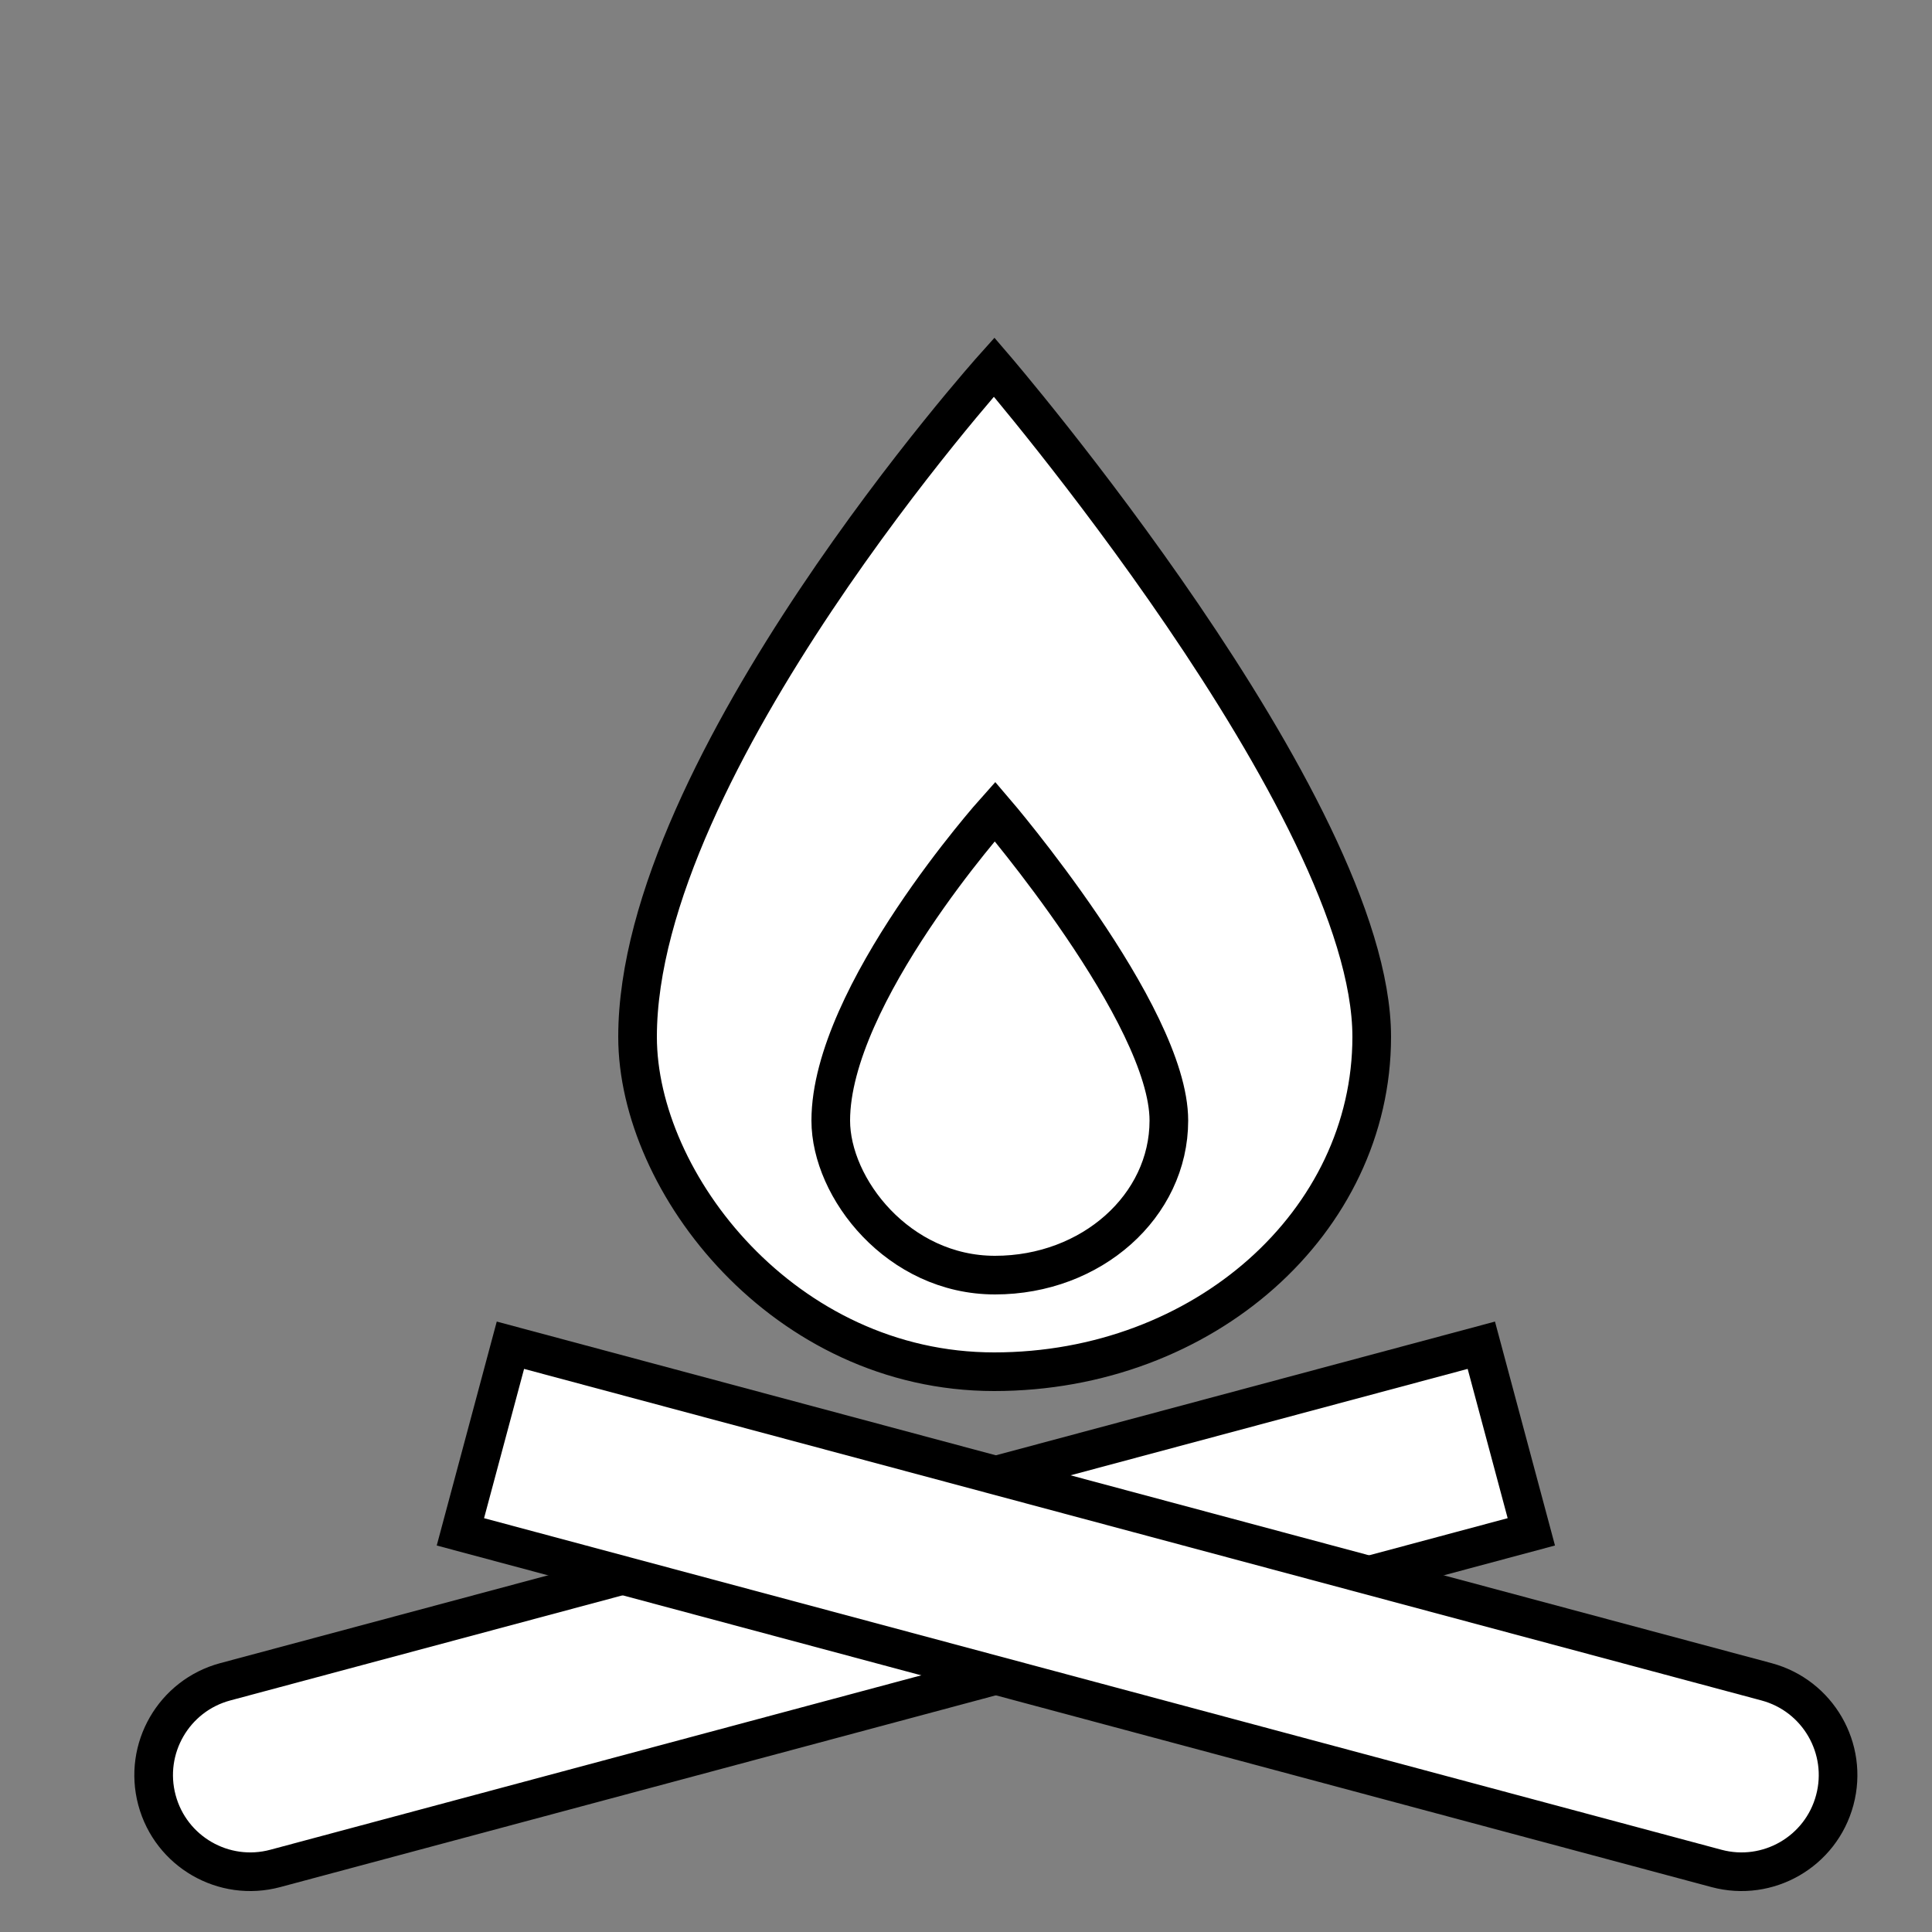 <svg width="100" height="100" viewBox="0 0 100 100" fill="none" xmlns="http://www.w3.org/2000/svg" style="width: 100px; height: 100px;"><rect x="0" y="0" width="100" height="100" fill="#808080" stroke="none"/><style>
     .line-campfire1-a {animation:line-campfire1-flame 300ms infinite linear; transform-origin: 51.5px 66px;}
     .line-campfire1-b {animation:line-campfire2-flame 300ms infinite linear; transform-origin: 52px 71px;}
     @keyframes line-campfire1-flame {
         0%{transform:scale(1);}
         30%{transform:scale(1.1);}
     }
     @keyframes line-campfire2-flame {
         0%{transform:scale(1);}
         60%{transform:scale(1.2);}
     }
     @media (prefers-reduced-motion: reduce) {
         .line-campfire1-a, .line-campfire1-b {
             animation: none;
         }
     }
    </style><g class="line-campfire1-a" style="animation-duration: 0.3s;"><path class="stroke2 fill2" d="M71 53.667C71 63.24 62.314 71 51.457 71C40.6 71 33 61.25 33 53.667C33 39.583 51.457 19 51.457 19C51.457 19 71 41.75 71 53.667Z" fill="#fff" stroke="#000" stroke-width="2px"></path></g><g class="line-campfire1-b" style="animation-duration: 0.3s;"><path class="stroke2 fill2" d="M60.5 58C60.5 62.418 56.5 66 51.5 66C46.5 66 43 61.5 43 58C43 51.5 51.5 42 51.5 42C51.5 42 60.5 52.5 60.5 58Z" fill="#fff" stroke="#000" stroke-width="2px"></path></g><path class="stroke1 fill1" d="M76.673 69.629L11.66 87.049C8.993 87.764 7.41 90.506 8.124 93.173C8.839 95.841 11.581 97.424 14.248 96.709L79.261 79.288L76.673 69.629Z" fill="#fff" stroke="#000" stroke-width="2px" style="animation-duration: 0.3s;"></path><path class="stroke1 fill1" d="M26.419 69.629L91.432 87.049C94.099 87.764 95.682 90.506 94.967 93.173C94.253 95.841 91.511 97.424 88.844 96.709L23.83 79.288L26.419 69.629Z" fill="#fff" stroke="#000" stroke-width="2px" style="animation-duration: 0.3s;"></path></svg>